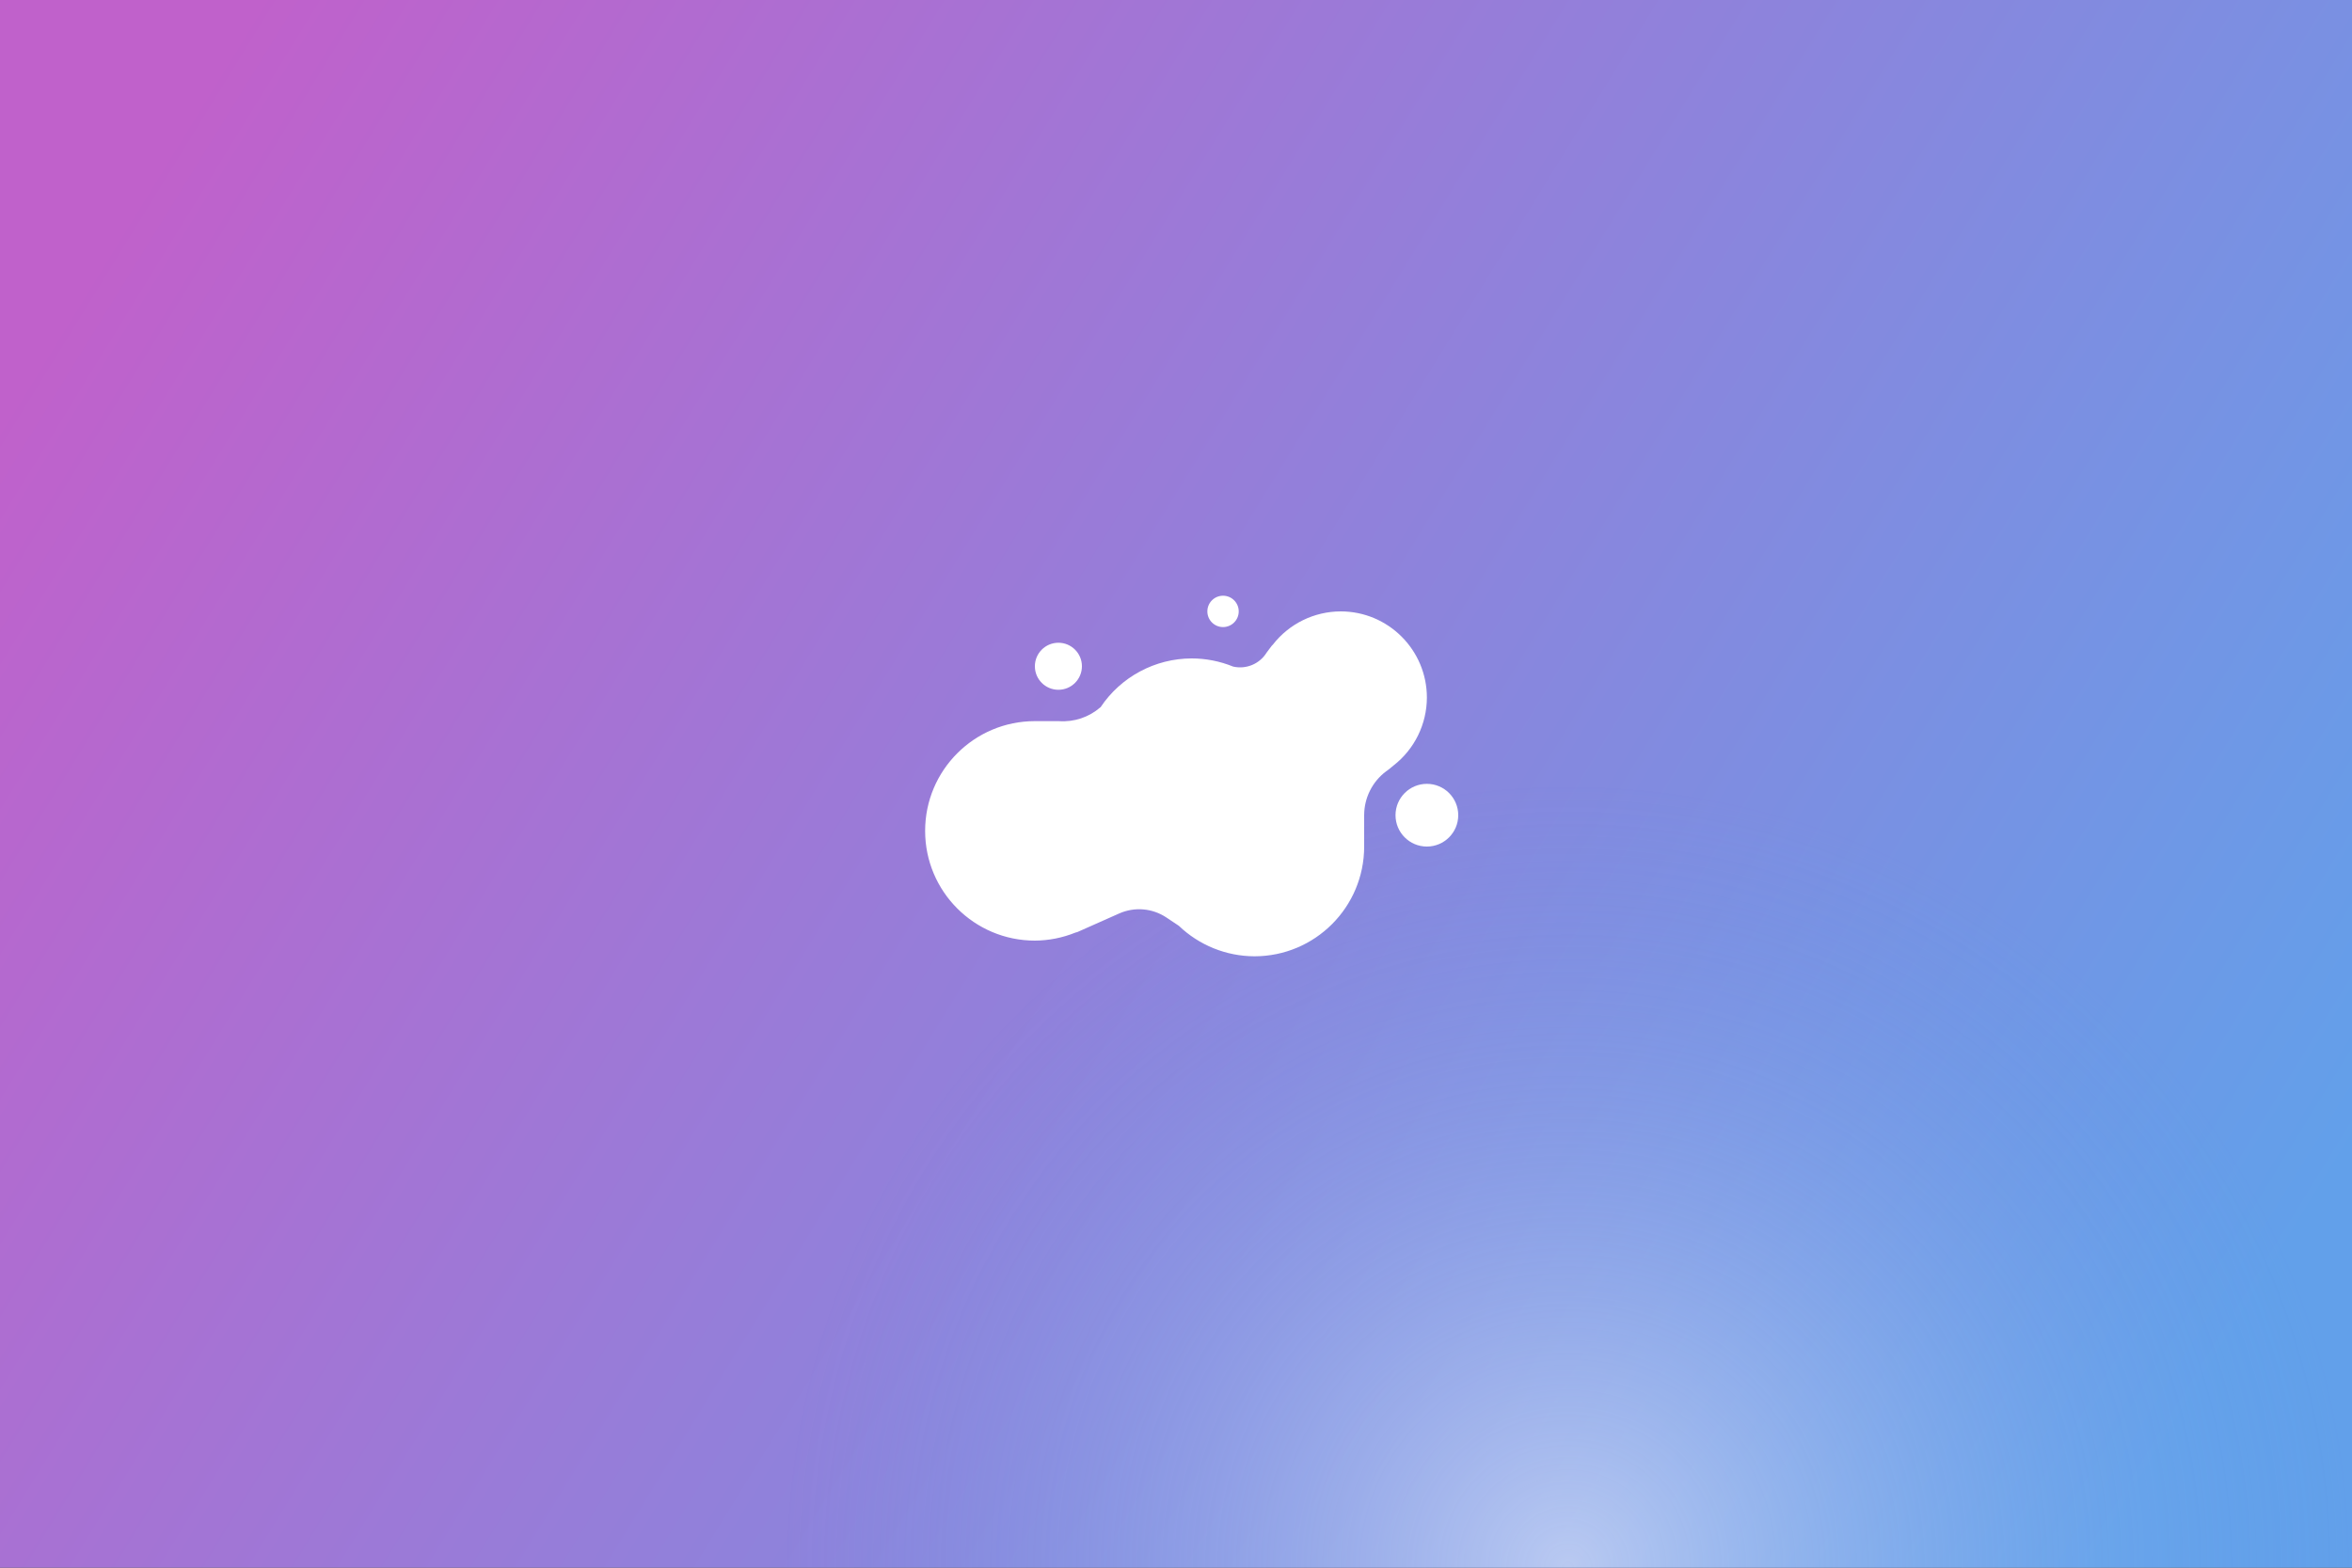 <?xml version="1.0" encoding="UTF-8" standalone="no"?>
<!-- Created with Inkscape (http://www.inkscape.org/) -->

<svg
   width="1200"
   height="800"
   viewBox="0 0 1200 800"
   version="1.1"
   id="svg5"
   sodipodi:docname="Daudix - Card.svg"
   inkscape:version="1.2.2 (b0a8486541, 2022-12-01)"
   xmlns:inkscape="http://www.inkscape.org/namespaces/inkscape"
   xmlns:sodipodi="http://sodipodi.sourceforge.net/DTD/sodipodi-0.dtd"
   xmlns:xlink="http://www.w3.org/1999/xlink"
   xmlns="http://www.w3.org/2000/svg"
   xmlns:svg="http://www.w3.org/2000/svg">
  <rect x="0" y="0" width="1200" height="800" fill="#333333" stroke="none"/>
  <sodipodi:namedview
     id="namedview7"
     pagecolor="#ffffff"
     bordercolor="#000000"
     borderopacity="0.25"
     inkscape:showpageshadow="2"
     inkscape:pageopacity="0.0"
     inkscape:pagecheckerboard="true"
     inkscape:deskcolor="#4d4d4d"
     inkscape:document-units="px"
     showgrid="false"
     inkscape:zoom="1"
     inkscape:cx="600"
     inkscape:cy="400"
     inkscape:window-width="1280"
     inkscape:window-height="731"
     inkscape:window-x="0"
     inkscape:window-y="0"
     inkscape:window-maximized="1"
     inkscape:current-layer="layer1">
    <inkscape:grid
       type="xygrid"
       id="grid2666" />
  </sodipodi:namedview>
  <defs
     id="defs2">
    <linearGradient
       id="linearGradient62889">
      <stop
         style="stop-color:#ffffff;stop-opacity:0.495"
         offset="0"
         id="stop62885" />
      <stop
         style="stop-color:#62a0ea;stop-opacity:0"
         offset="1"
         id="stop62887" />
    </linearGradient>
    <linearGradient
       inkscape:collect="always"
       xlink:href="#linearGradient1879"
       id="linearGradient1873"
       x1="-19.2"
       y1="12.8"
       x2="147.2"
       y2="115.2"
       gradientUnits="userSpaceOnUse"
       gradientTransform="matrix(6.25,0,0,6.25,200,0)" />
    <linearGradient
       id="linearGradient1879">
      <stop
         style="stop-color:#c061cb;stop-opacity:1;"
         offset="0"
         id="stop1875" />
      <stop
         style="stop-color:#62a0ea;stop-opacity:1;"
         offset="1"
         id="stop1877" />
    </linearGradient>
    <radialGradient
       inkscape:collect="always"
       xlink:href="#linearGradient62889-3"
       id="radialGradient1865"
       cx="96"
       cy="128"
       fx="96"
       fy="128"
       r="64"
       gradientUnits="userSpaceOnUse"
       gradientTransform="matrix(6.25,0,0,6.25,200,0)" />
    <linearGradient
       id="linearGradient62889-3">
      <stop
         style="stop-color:#ffffff;stop-opacity:0.5;"
         offset="0"
         id="stop62885-6" />
      <stop
         style="stop-color:#62a0ea;stop-opacity:0"
         offset="1"
         id="stop62887-7" />
    </linearGradient>
  </defs>
  <g
     inkscape:label="Card"
     inkscape:groupmode="layer"
     id="layer1"
     inkscape:highlight-color="#c061cb">
    <rect
       width="1200"
       height="800"
       x="0"
       y="0"
       id="rect362"
       style="fill:url(#linearGradient1873);fill-opacity:1;stroke-width:6.25"
       inkscape:label="background" />
    <rect
       width="1200"
       height="800"
       x="0"
       y="0"
       id="rect62859"
       style="fill:url(#radialGradient1865);fill-opacity:1;stroke-width:6.25"
       inkscape:label="background glare" />
    <g
       id="g2006"
       inkscape:label="blob"
       style="display:inline"
       transform="matrix(4,0,0,4,600,144)">
      <path
         id="circle2948-7"
         style="fill:#ffffff"
         d="m 21,42 c -3.382,0.01 -6.571,1.575 -8.648,4.244 -0.056,0.046 -0.107,0.099 -0.152,0.156 l -0.6,0.799 c -0.017,0.023 -0.032,0.046 -0.047,0.07 -0.904,1.443 -2.612,2.149 -4.268,1.77 -1.678,-0.685 -3.473,-1.038 -5.285,-1.039 -4.668,0.007 -9.025,2.34 -11.619,6.221 -0.012,0.008 -0.024,0.015 -0.035,0.023 -1.456,1.262 -3.353,1.894 -5.275,1.758 -0.023,-10e-4 -0.047,-0.002 -0.07,-0.002 h -3 c -7.732,0 -14,6.268 -14,14 0,7.732 6.268,14 14,14 1.77,-0.011 3.521,-0.358 5.162,-1.021 0.084,-0.011 0.166,-0.033 0.244,-0.065 l 0.373,-0.166 c 0.021,-0.009 0.042,-0.018 0.062,-0.027 l 4.908,-2.182 c 1.964,-0.873 4.235,-0.68 6.023,0.512 l 1.588,1.059 c 2.595,2.486 6.046,3.879 9.639,3.891 7.732,0 14,-6.268 14,-14 v -4 c 0,-2.204 1.037,-4.277 2.801,-5.6 0.34,-0.222 0.672,-0.521 0.971,-0.764 2.66,-2.078 4.219,-5.261 4.229,-8.637 0,-6.075 -4.925,-11 -11,-11 z"
         inkscape:label="blob" />
      <circle
         id="circle547-9"
         cx="32"
         cy="68"
         inkscape:label="circle 3"
         r="4"
         style="display:inline;fill:#ffffff" />
      <circle
         id="circle549-1"
         cx="6"
         cy="42"
         inkscape:label="circle 2"
         r="2"
         style="display:inline;fill:#ffffff" />
      <circle
         id="circle551-2"
         cx="-15"
         cy="49"
         inkscape:label="circle 1"
         r="3"
         style="display:inline;fill:#ffffff" />
    </g>
  </g>
</svg>
